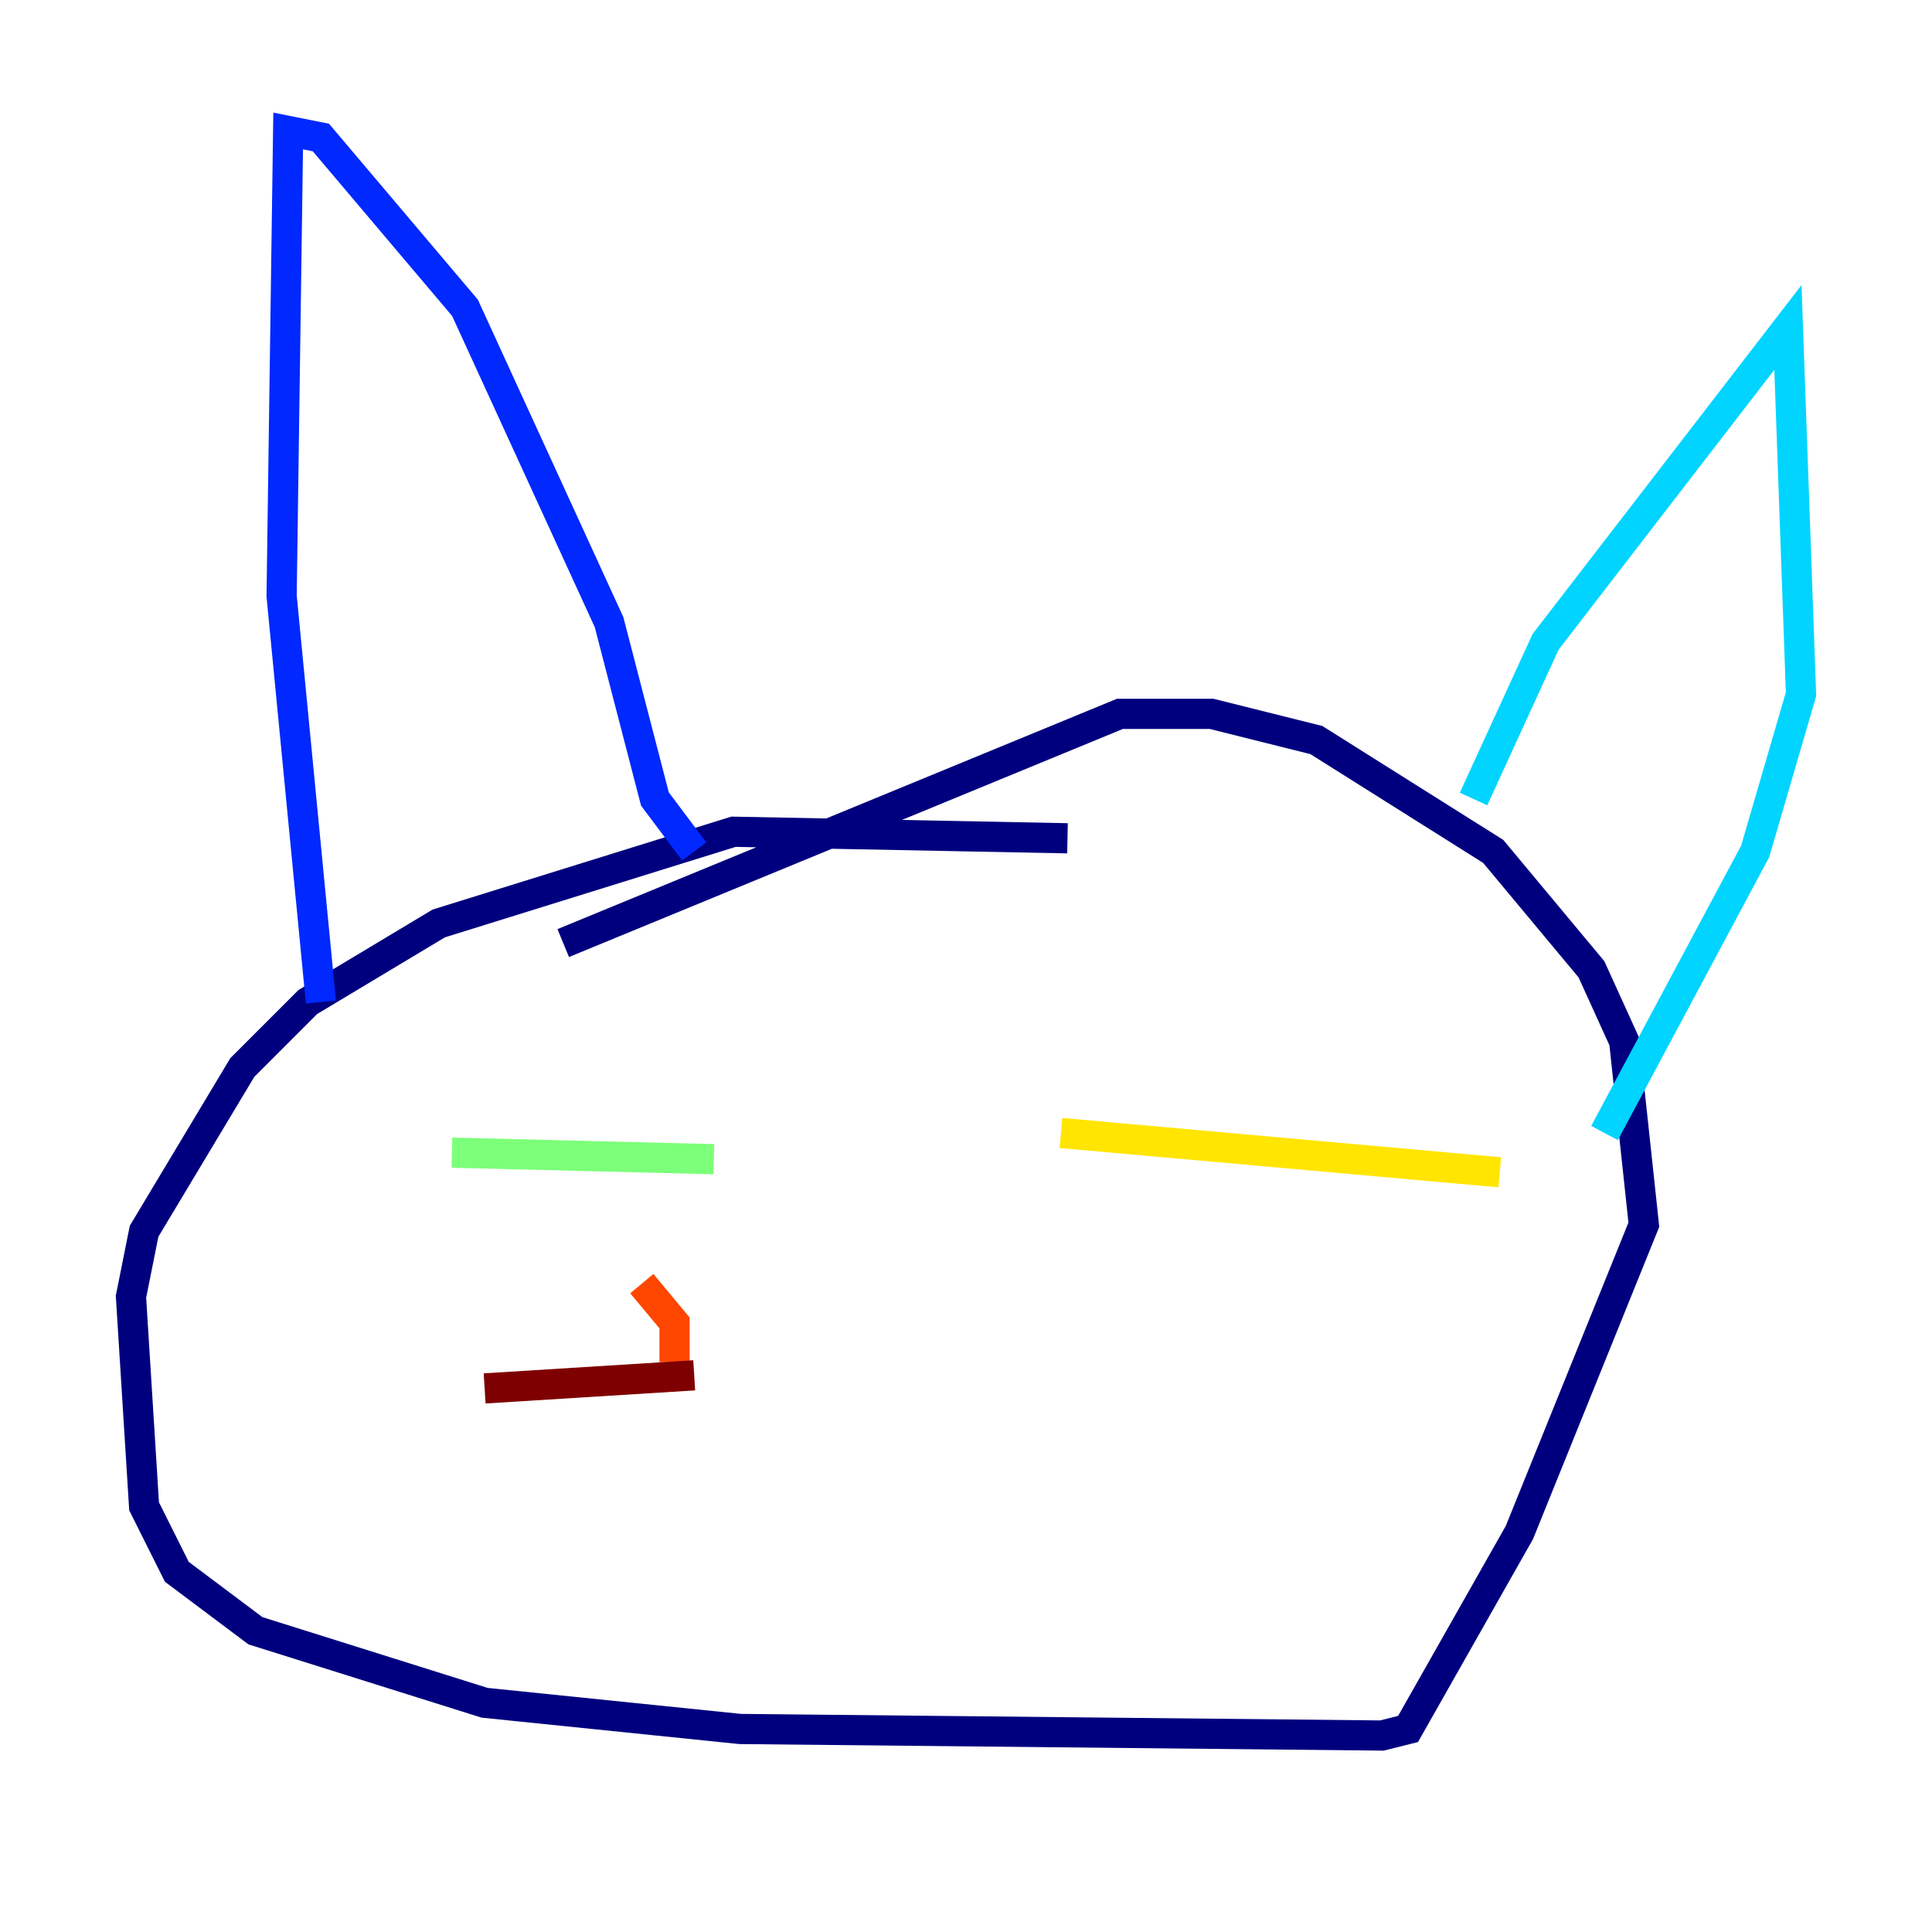 <?xml version="1.0" encoding="utf-8" ?>
<svg baseProfile="tiny" height="128" version="1.2" viewBox="0,0,128,128" width="128" xmlns="http://www.w3.org/2000/svg" xmlns:ev="http://www.w3.org/2001/xml-events" xmlns:xlink="http://www.w3.org/1999/xlink"><defs /><polyline fill="none" points="70.725,55.539 48.597,55.105 29.071,61.18 20.393,66.386 16.054,70.725 9.546,81.573 8.678,85.912 9.546,99.797 11.715,104.136 16.922,108.041 32.108,112.814 49.031,114.549 91.552,114.983 93.288,114.549 100.664,101.532 108.909,81.139 107.607,68.99 105.437,64.217 98.929,56.407 87.214,49.031 80.271,47.295 74.197,47.295 37.315,62.481" stroke="#00007f" stroke-width="2" /><polyline fill="none" points="21.261,66.386 18.658,39.485 19.091,8.678 21.261,9.112 30.807,20.393 40.352,41.22 43.39,52.936 45.993,56.407" stroke="#0028ff" stroke-width="2" /><polyline fill="none" points="97.627,52.936 102.4,42.522 118.454,21.695 119.322,45.993 116.285,56.407 106.305,75.064" stroke="#00d4ff" stroke-width="2" /><polyline fill="none" points="29.939,76.366 47.295,76.8" stroke="#7cff79" stroke-width="2" /><polyline fill="none" points="70.291,75.064 99.363,77.668" stroke="#ffe500" stroke-width="2" /><polyline fill="none" points="44.691,90.251 44.691,87.647 42.522,85.044" stroke="#ff4600" stroke-width="2" /><polyline fill="none" points="45.993,91.119 32.108,91.986" stroke="#7f0000" stroke-width="2" /></svg>